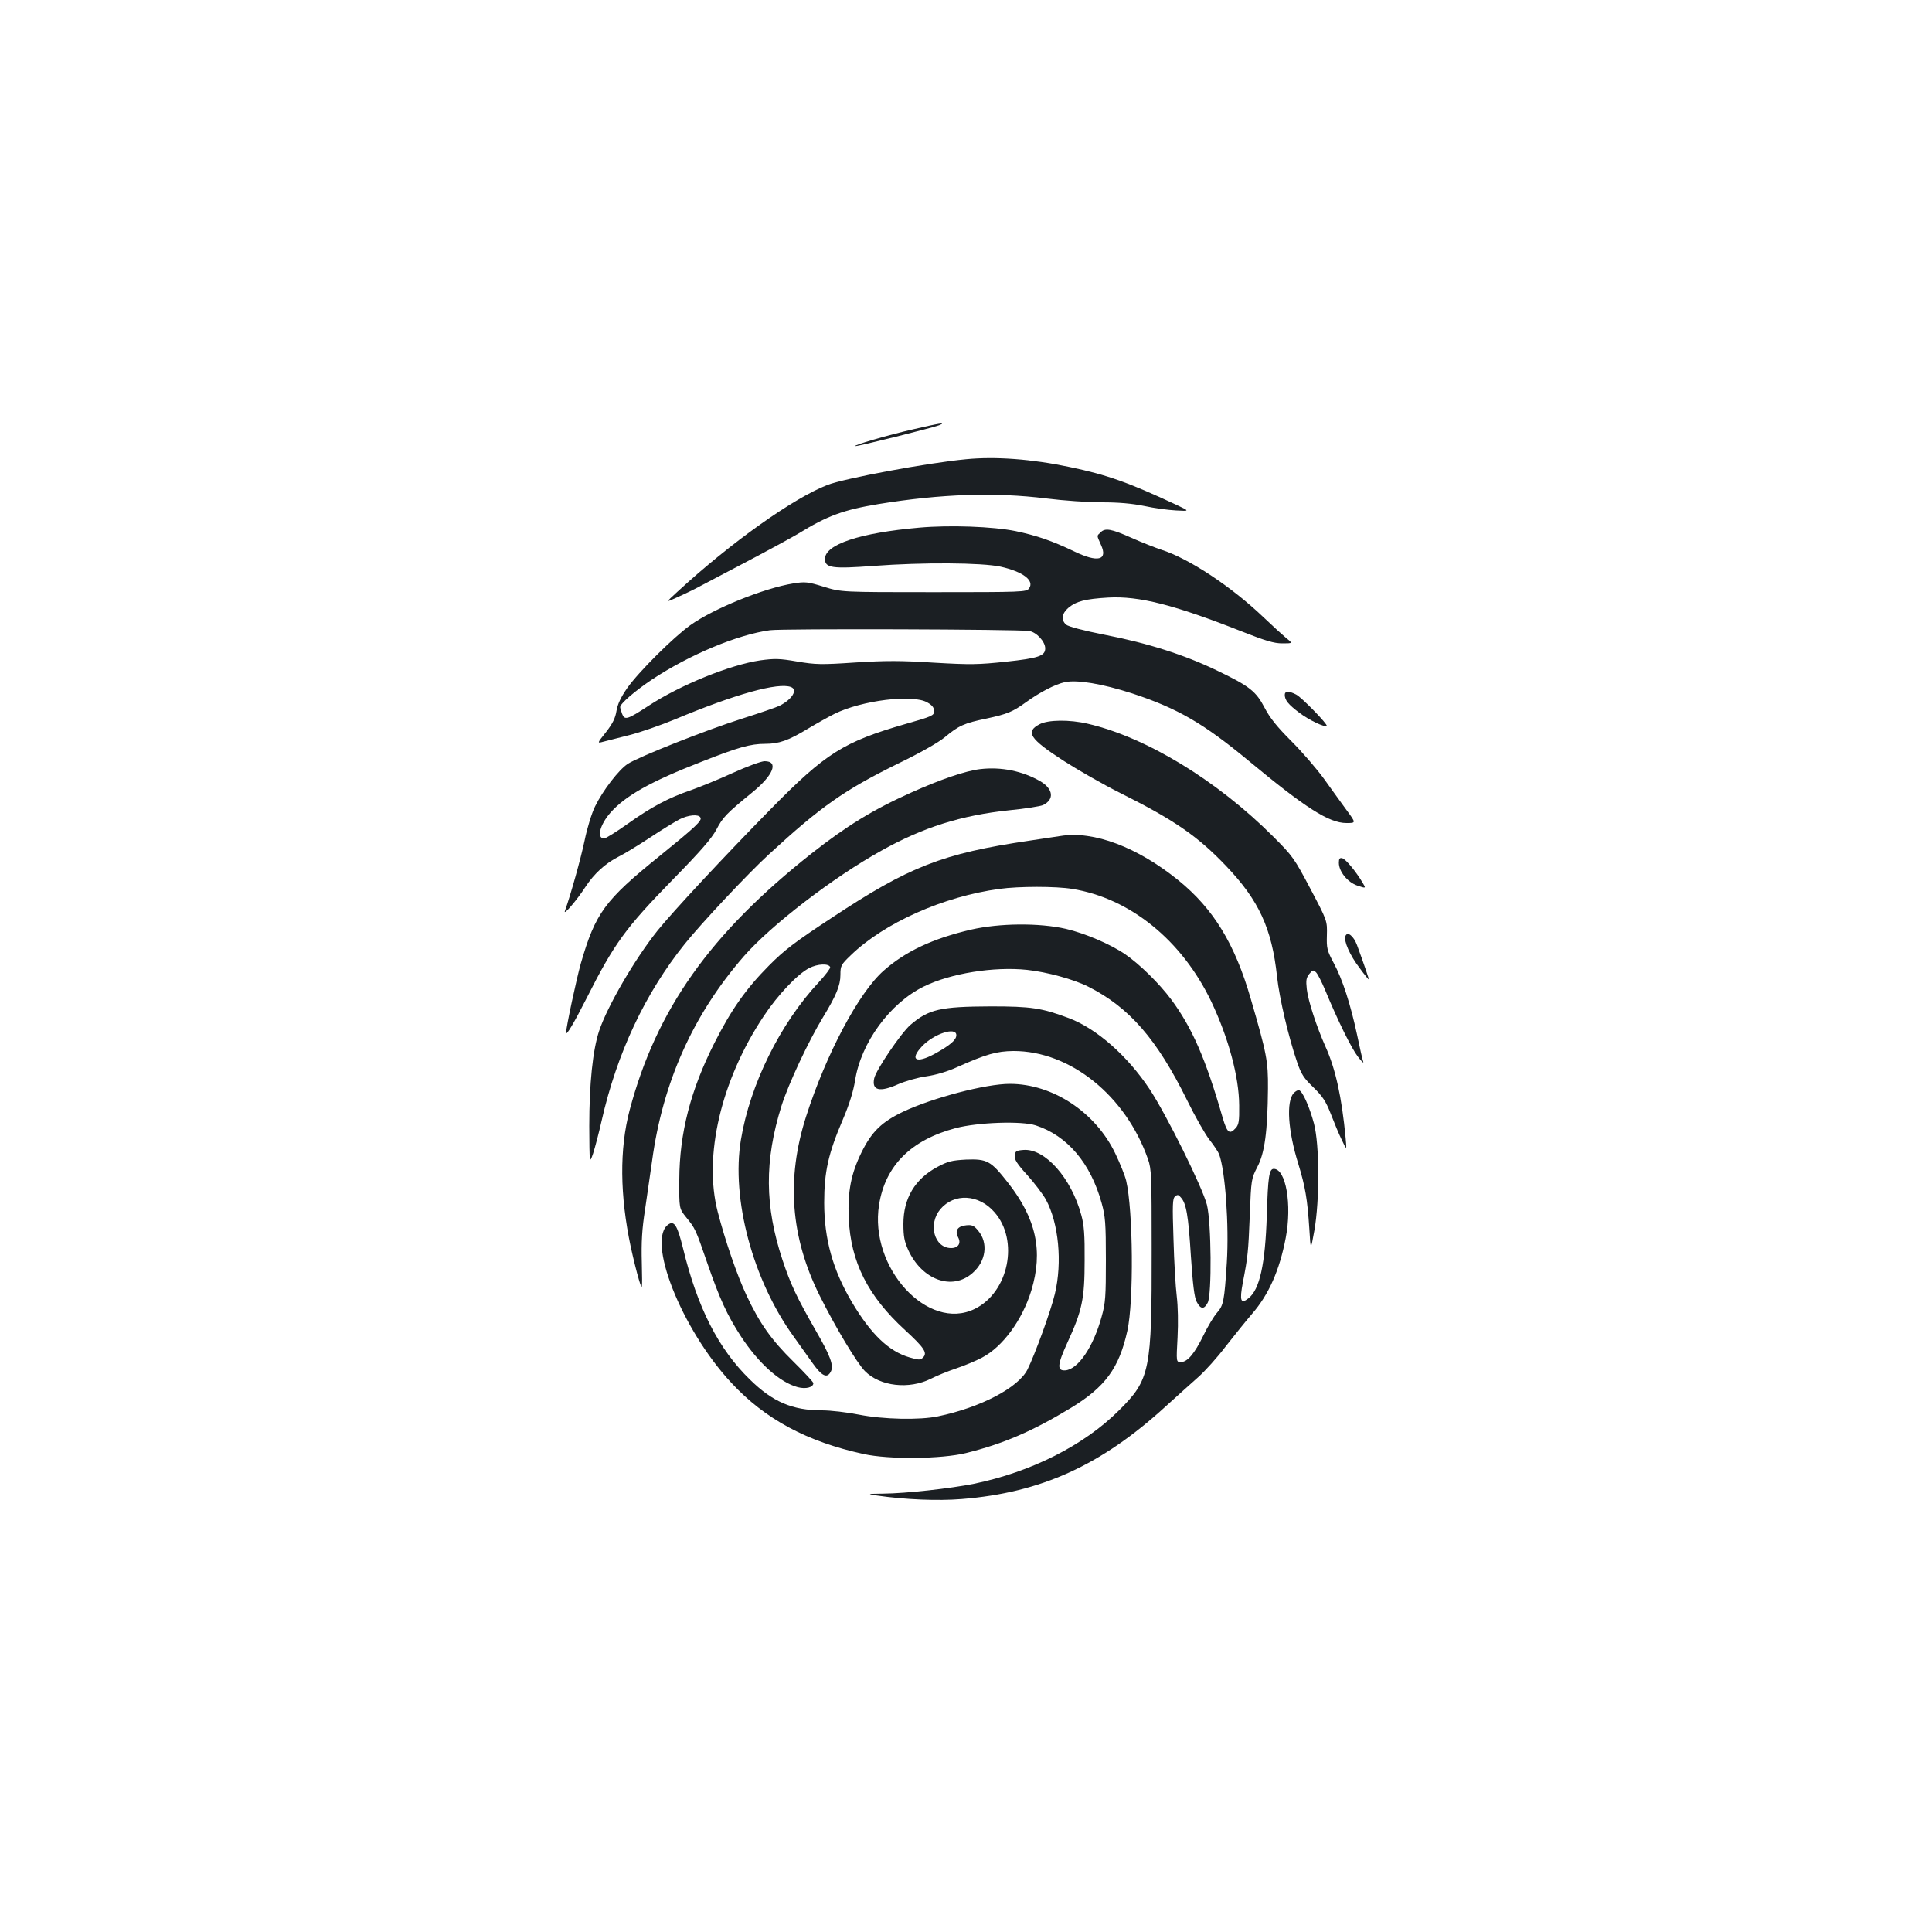<?xml version="1.0" standalone="no"?>
<!DOCTYPE svg PUBLIC "-//W3C//DTD SVG 20010904//EN"
 "http://www.w3.org/TR/2001/REC-SVG-20010904/DTD/svg10.dtd">
<svg version="1.0" xmlns="http://www.w3.org/2000/svg"
 width="1000pt" height="1000pt" viewBox="0 0 1000 1000"
 preserveAspectRatio="xMidYMid meet">
<g transform="translate(0,1000) scale(0.1,-0.1)"
fill="#1b1f23" stroke="none">
<path d="M4727 7778 c-129 -29 -323 -86 -299 -87 16 -1 400 95 433 108 41 17
-1 10 -134 -21z"/>
<path d="M5000 7623 c-201 -19 -629 -99 -717 -133 -176 -68 -499 -297 -778
-554 -60 -55 -60 -55 -5 -30 30 13 73 34 95 45 22 12 137 72 255 134 118 62
245 131 282 153 151 93 234 123 415 153 327 53 602 62 869 29 87 -11 216 -20
287 -20 87 0 156 -6 220 -19 50 -11 124 -21 164 -23 72 -4 72 -4 0 30 -244
114 -358 155 -552 195 -194 41 -383 55 -535 40z"/>
<path d="M4758 7269 c-308 -27 -488 -87 -488 -162 0 -47 38 -52 253 -36 254
19 558 17 656 -4 116 -26 177 -72 147 -113 -14 -18 -31 -19 -493 -19 -478 0
-478 0 -569 28 -84 26 -97 27 -159 17 -150 -24 -412 -130 -532 -216 -87 -62
-268 -242 -327 -326 -33 -48 -49 -82 -55 -117 -6 -38 -20 -66 -54 -110 -47
-59 -47 -59 -14 -50 17 4 78 20 134 34 56 14 162 51 235 81 315 132 536 193
602 168 37 -14 6 -64 -59 -97 -16 -8 -104 -38 -195 -67 -189 -60 -534 -197
-591 -234 -47 -31 -129 -138 -169 -220 -17 -34 -41 -112 -54 -176 -20 -95 -72
-281 -102 -365 -10 -28 62 56 106 124 45 69 103 122 172 157 29 14 102 59 163
99 60 40 129 82 152 94 45 23 98 28 108 10 11 -16 -25 -49 -210 -199 -285
-230 -333 -295 -409 -558 -22 -78 -76 -330 -76 -357 0 -19 41 50 105 176 145
287 202 365 450 619 142 145 199 211 223 256 33 64 54 85 185 192 110 89 139
162 65 162 -18 0 -91 -27 -166 -61 -74 -34 -171 -73 -216 -89 -115 -39 -205
-87 -327 -174 -59 -42 -114 -76 -122 -76 -40 0 -23 70 33 134 77 87 208 161
468 262 192 76 256 94 333 94 71 0 120 17 222 79 45 27 106 61 136 76 141 70
406 103 481 59 25 -14 35 -27 35 -45 0 -22 -9 -27 -147 -66 -322 -93 -413
-150 -698 -440 -241 -245 -507 -531 -586 -629 -117 -146 -260 -391 -303 -520
-33 -99 -51 -275 -51 -492 1 -197 1 -197 20 -142 10 31 30 107 44 169 79 349
225 660 431 916 84 105 328 365 435 463 268 247 391 333 665 468 118 57 211
110 245 138 72 60 100 73 217 97 106 23 134 34 203 84 72 52 151 93 201 104
63 14 194 -8 349 -58 237 -78 370 -156 602 -348 294 -244 417 -323 507 -323
50 0 50 0 3 64 -26 35 -78 108 -117 162 -38 53 -115 142 -171 198 -74 74 -111
120 -138 172 -45 86 -77 112 -248 194 -166 80 -356 141 -578 184 -112 22 -191
43 -202 53 -27 24 -22 58 12 87 41 34 87 46 206 53 159 9 341 -37 693 -176
122 -48 165 -61 208 -61 55 0 55 0 21 27 -18 15 -72 64 -119 109 -167 159
-386 304 -529 349 -30 10 -99 37 -153 61 -105 47 -137 53 -161 28 -20 -19 -20
-13 3 -65 36 -79 -17 -92 -139 -33 -115 55 -194 82 -303 105 -118 24 -342 32
-499 18z m569 -535 c38 -6 83 -55 83 -90 0 -39 -35 -51 -204 -69 -142 -15
-181 -16 -371 -5 -171 11 -250 11 -408 1 -178 -12 -205 -11 -301 5 -92 16
-117 16 -191 6 -156 -23 -413 -127 -578 -235 -110 -72 -124 -76 -137 -42 -5
14 -10 30 -10 35 0 18 77 84 165 143 195 129 442 232 610 255 61 9 1284 5
1342 -4z"/>
<path d="M6650 6404 c0 -28 18 -50 75 -93 50 -38 132 -77 142 -68 7 7 -130
148 -158 162 -36 19 -59 19 -59 -1z"/>
<path d="M5380 6251 c-74 -39 -50 -75 122 -187 73 -47 207 -124 299 -170 276
-138 397 -221 544 -375 171 -179 238 -324 265 -574 12 -111 59 -312 104 -443
21 -62 35 -83 84 -130 48 -47 64 -71 90 -137 17 -44 42 -105 57 -135 26 -55
26 -55 20 10 -20 211 -52 357 -104 472 -46 103 -90 237 -97 298 -5 46 -3 59
13 79 17 21 21 22 35 8 9 -9 30 -51 48 -94 65 -157 135 -299 169 -343 19 -25
31 -36 27 -25 -4 10 -18 73 -32 140 -34 158 -75 286 -121 371 -34 64 -37 75
-35 143 2 75 2 75 -85 240 -84 159 -92 170 -193 271 -290 290 -657 514 -960
584 -93 22 -206 21 -250 -3z"/>
<path d="M5073 6019 c-76 -9 -207 -54 -356 -121 -199 -89 -335 -173 -517 -316
-525 -415 -803 -808 -941 -1328 -53 -201 -51 -441 6 -709 13 -60 32 -136 42
-169 18 -58 18 -58 15 86 -3 110 1 177 17 279 11 74 27 186 36 249 55 407 212
758 474 1059 141 162 464 410 713 548 216 121 414 183 661 209 84 8 163 21
176 27 59 29 53 83 -14 123 -92 53 -202 76 -312 63z"/>
<path d="M5490 5673 c-14 -2 -86 -13 -160 -24 -454 -67 -624 -134 -1027 -401
-189 -124 -245 -167 -324 -247 -118 -119 -194 -227 -281 -399 -123 -243 -181
-466 -182 -707 -1 -150 -1 -150 35 -195 48 -59 49 -61 109 -235 65 -188 103
-271 175 -382 92 -140 201 -238 294 -263 42 -11 81 -1 81 21 0 5 -47 56 -104
112 -113 111 -174 197 -242 342 -49 104 -111 285 -149 432 -75 288 17 682 237
1012 73 111 177 220 236 250 44 23 102 25 109 5 2 -6 -25 -41 -59 -78 -200
-214 -356 -530 -403 -815 -51 -306 61 -726 273 -1019 30 -42 75 -105 99 -139
47 -66 74 -79 93 -43 17 31 -2 82 -76 210 -100 175 -132 242 -174 369 -92 278
-94 513 -5 797 36 114 140 336 215 459 67 110 90 164 90 219 0 47 3 53 53 101
173 168 480 305 770 344 100 14 293 14 377 0 299 -48 568 -266 720 -584 89
-188 143 -388 144 -536 1 -82 -2 -100 -18 -118 -32 -35 -44 -25 -67 52 -89
309 -159 468 -267 614 -63 84 -162 181 -237 233 -77 53 -209 109 -307 132
-139 32 -345 30 -493 -4 -197 -46 -338 -112 -451 -212 -129 -113 -299 -434
-402 -756 -103 -322 -80 -623 70 -925 81 -163 194 -351 235 -392 78 -79 228
-96 342 -39 29 15 88 39 130 53 42 14 102 39 134 56 107 56 208 194 255 347
62 204 26 372 -122 560 -88 112 -107 122 -216 118 -73 -4 -94 -9 -148 -38
-116 -62 -176 -162 -176 -295 0 -65 5 -90 25 -135 72 -156 228 -212 333 -119
70 61 82 156 29 219 -21 26 -32 31 -61 28 -45 -4 -61 -27 -43 -62 17 -31 1
-56 -36 -56 -87 0 -121 123 -56 201 72 85 199 78 280 -15 129 -146 74 -415
-102 -501 -242 -119 -547 213 -495 539 32 203 166 336 397 397 115 30 341 38
414 14 163 -53 284 -195 341 -402 19 -68 22 -104 22 -293 0 -191 -2 -224 -22
-295 -43 -157 -122 -273 -188 -278 -44 -3 -42 28 11 144 76 165 89 226 89 424
1 133 -3 184 -17 235 -52 193 -188 346 -299 338 -38 -3 -43 -6 -46 -29 -2 -20
12 -43 65 -101 37 -41 80 -98 96 -126 67 -123 86 -326 47 -489 -20 -86 -104
-316 -142 -392 -48 -94 -242 -196 -463 -242 -95 -20 -283 -16 -410 9 -60 12
-146 22 -190 22 -154 0 -256 44 -374 160 -163 159 -271 371 -346 680 -28 113
-44 142 -73 124 -120 -75 64 -543 323 -821 175 -189 392 -305 685 -369 132
-29 403 -26 530 5 193 48 342 112 542 233 179 109 250 206 293 399 34 152 30
625 -6 778 -6 25 -31 88 -56 140 -102 214 -324 361 -546 361 -125 0 -399 -72
-552 -144 -111 -53 -163 -103 -216 -211 -54 -110 -72 -202 -66 -340 10 -227
99 -403 291 -579 101 -93 118 -119 93 -143 -13 -13 -21 -13 -69 1 -107 31
-200 120 -298 285 -99 167 -144 327 -144 516 0 159 21 254 96 429 35 82 55
148 64 204 30 194 180 400 356 486 138 68 362 104 534 86 103 -11 242 -49 317
-87 212 -107 355 -271 511 -587 41 -84 94 -177 116 -205 22 -28 45 -62 50 -75
32 -85 52 -369 40 -561 -13 -201 -17 -221 -51 -260 -16 -18 -48 -71 -70 -117
-47 -96 -83 -138 -117 -138 -24 0 -24 0 -17 128 4 76 2 161 -4 211 -6 47 -14
180 -17 295 -6 181 -5 213 8 223 12 11 18 10 30 -5 28 -30 39 -93 52 -303 10
-149 18 -215 30 -237 20 -39 38 -41 57 -5 22 41 19 415 -4 507 -23 90 -209
466 -297 599 -114 172 -274 313 -417 367 -141 53 -196 61 -405 61 -263 -1
-321 -15 -416 -96 -49 -43 -177 -232 -187 -276 -14 -64 28 -74 126 -30 35 15
100 34 144 40 49 7 110 25 160 48 150 67 204 82 290 83 294 1 582 -231 697
-560 18 -51 19 -87 19 -465 1 -631 -8 -675 -169 -835 -181 -181 -455 -319
-751 -380 -120 -24 -351 -50 -470 -51 -84 -1 -85 -2 -31 -10 145 -21 314 -28
438 -18 410 33 721 174 1055 479 57 52 133 120 169 152 35 31 100 103 143 160
44 56 105 132 136 168 86 99 142 225 174 393 33 172 1 357 -62 357 -24 0 -30
-41 -36 -240 -8 -254 -37 -385 -95 -430 -40 -32 -47 -13 -29 82 26 135 28 155
36 350 7 184 8 187 39 248 38 71 53 184 55 405 1 143 -6 180 -89 465 -82 284
-193 466 -374 613 -212 172 -439 258 -610 230z m-540 -1031 c0 -25 -33 -53
-113 -97 -96 -52 -131 -31 -64 40 62 65 177 102 177 57z"/>
<path d="M6930 5534 c0 -45 45 -101 96 -118 45 -15 45 -15 27 15 -35 59 -89
124 -106 127 -13 3 -17 -3 -17 -24z"/>
<path d="M6964 5155 c-10 -25 23 -100 73 -165 24 -33 46 -60 48 -60 2 0 -24
77 -61 178 -18 48 -50 73 -60 47z"/>
<path d="M6696 4342 c-39 -44 -30 -193 24 -366 36 -118 47 -182 57 -335 7
-116 7 -116 26 -11 28 158 27 446 -2 555 -23 86 -59 167 -77 172 -6 2 -18 -5
-28 -15z"/>
</g>
</svg>
